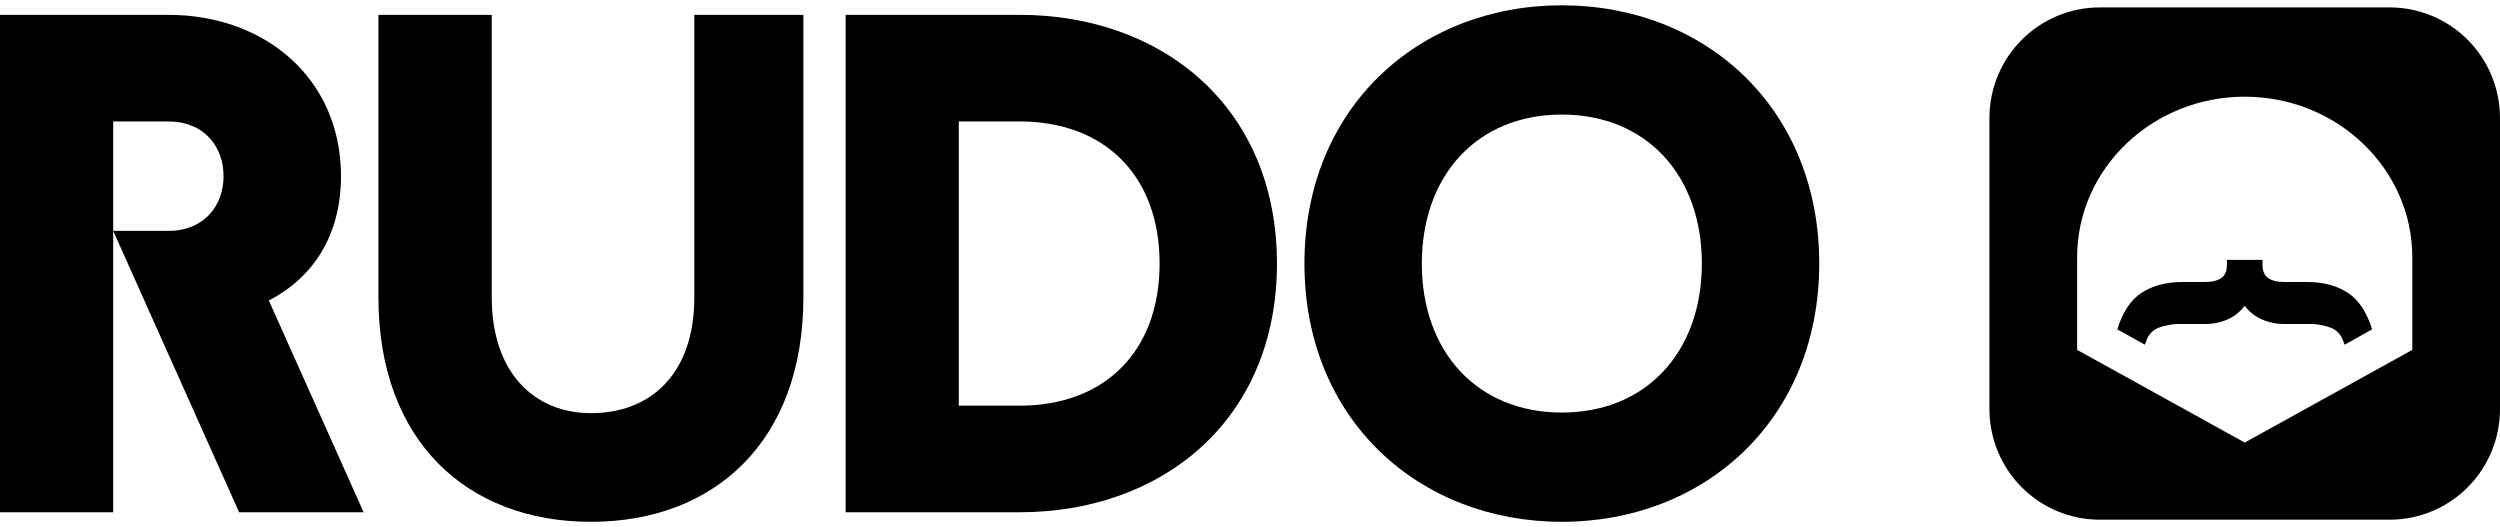 <svg width="166" height="35" viewBox="0 0 166 35" fill="none" xmlns="http://www.w3.org/2000/svg">
<g clip-path="url(#clip0_581_1384)">
<path d="M0 0.986H11.18C17.616 0.986 22.642 5.232 22.642 11.697C22.642 15.66 20.763 18.444 17.851 19.953L24.145 34.014H15.878L7.516 15.33H11.18C13.576 15.33 14.844 13.631 14.844 11.697C14.844 9.762 13.576 8.064 11.18 8.064H7.516V34.014H0V0.986Z" fill="black"/>
<path d="M25.128 19.75V0.986H32.653V19.75C32.653 24.842 35.568 27.434 39.237 27.434C43.187 27.434 46.103 24.842 46.103 19.75V0.986H53.345V19.75C53.345 29.273 47.466 34.648 39.237 34.648C31.006 34.648 25.128 29.273 25.128 19.75Z" fill="black"/>
<path d="M56.152 0.986H67.701C77.184 0.986 84.79 7.12 84.79 17.5C84.79 27.88 77.184 34.014 67.701 34.014H56.152V0.986ZM67.701 26.937C73.335 26.937 76.997 23.351 76.997 17.5C76.997 11.649 73.335 8.064 67.701 8.064H63.664V26.937H67.701Z" fill="black"/>
<path d="M86.615 17.5C86.615 7.136 94.221 0.352 103.706 0.352C113.191 0.352 120.797 7.136 120.797 17.5C120.797 27.864 113.191 34.648 103.706 34.648C94.221 34.648 86.615 27.864 86.615 17.5ZM103.706 27.393C109.34 27.393 113.003 23.341 113.003 17.5C113.003 11.658 109.34 7.607 103.706 7.607C98.071 7.607 94.409 11.658 94.409 17.5C94.409 23.341 98.071 27.393 103.706 27.393Z" fill="black"/>
<path d="M155.909 19.451C155.183 18.971 154.278 18.727 153.22 18.727H151.711C151.207 18.727 150.824 18.63 150.574 18.439C150.342 18.263 150.23 17.975 150.23 17.56V17.253H147.868V17.56C147.868 17.975 147.755 18.263 147.525 18.439C147.273 18.63 146.891 18.727 146.387 18.727H144.878C143.82 18.727 142.915 18.971 142.188 19.451C141.469 19.926 140.933 20.741 140.591 21.869L142.417 22.887L142.526 22.603C142.589 22.416 142.691 22.246 142.825 22.102C142.959 21.959 143.121 21.846 143.301 21.771C143.805 21.583 144.341 21.495 144.878 21.513H146.387C146.986 21.525 147.579 21.387 148.113 21.113C148.48 20.916 148.799 20.64 149.049 20.304C149.298 20.64 149.618 20.916 149.985 21.113C150.519 21.387 151.112 21.525 151.711 21.513H153.22C153.757 21.495 154.292 21.583 154.797 21.771C154.977 21.846 155.139 21.959 155.273 22.102C155.407 22.246 155.509 22.416 155.573 22.603L155.68 22.887L155.692 22.883L157.507 21.869C157.165 20.741 156.629 19.926 155.909 19.451Z" fill="black"/>
<path d="M158.702 0.493H139.396C137.463 0.499 135.61 1.272 134.242 2.644C132.874 4.016 132.104 5.875 132.098 7.816V27.184C132.104 29.125 132.874 30.984 134.242 32.356C135.61 33.728 137.463 34.501 139.396 34.507H158.702C160.635 34.501 162.488 33.728 163.856 32.356C165.224 30.984 165.994 29.125 166 27.184V7.816C165.994 5.875 165.224 4.016 163.856 2.644C162.488 1.272 160.635 0.499 158.702 0.493ZM160.177 23.232L149.049 29.386L137.921 23.232V17.079C137.921 11.202 142.913 6.42 149.049 6.42C155.185 6.42 160.177 11.202 160.177 17.079V23.232Z" fill="black"/>
</g>
<defs>
<clipPath id="clip0_581_1384">
<rect width="166" height="35" fill="white"/>
</clipPath>
</defs>
</svg>
